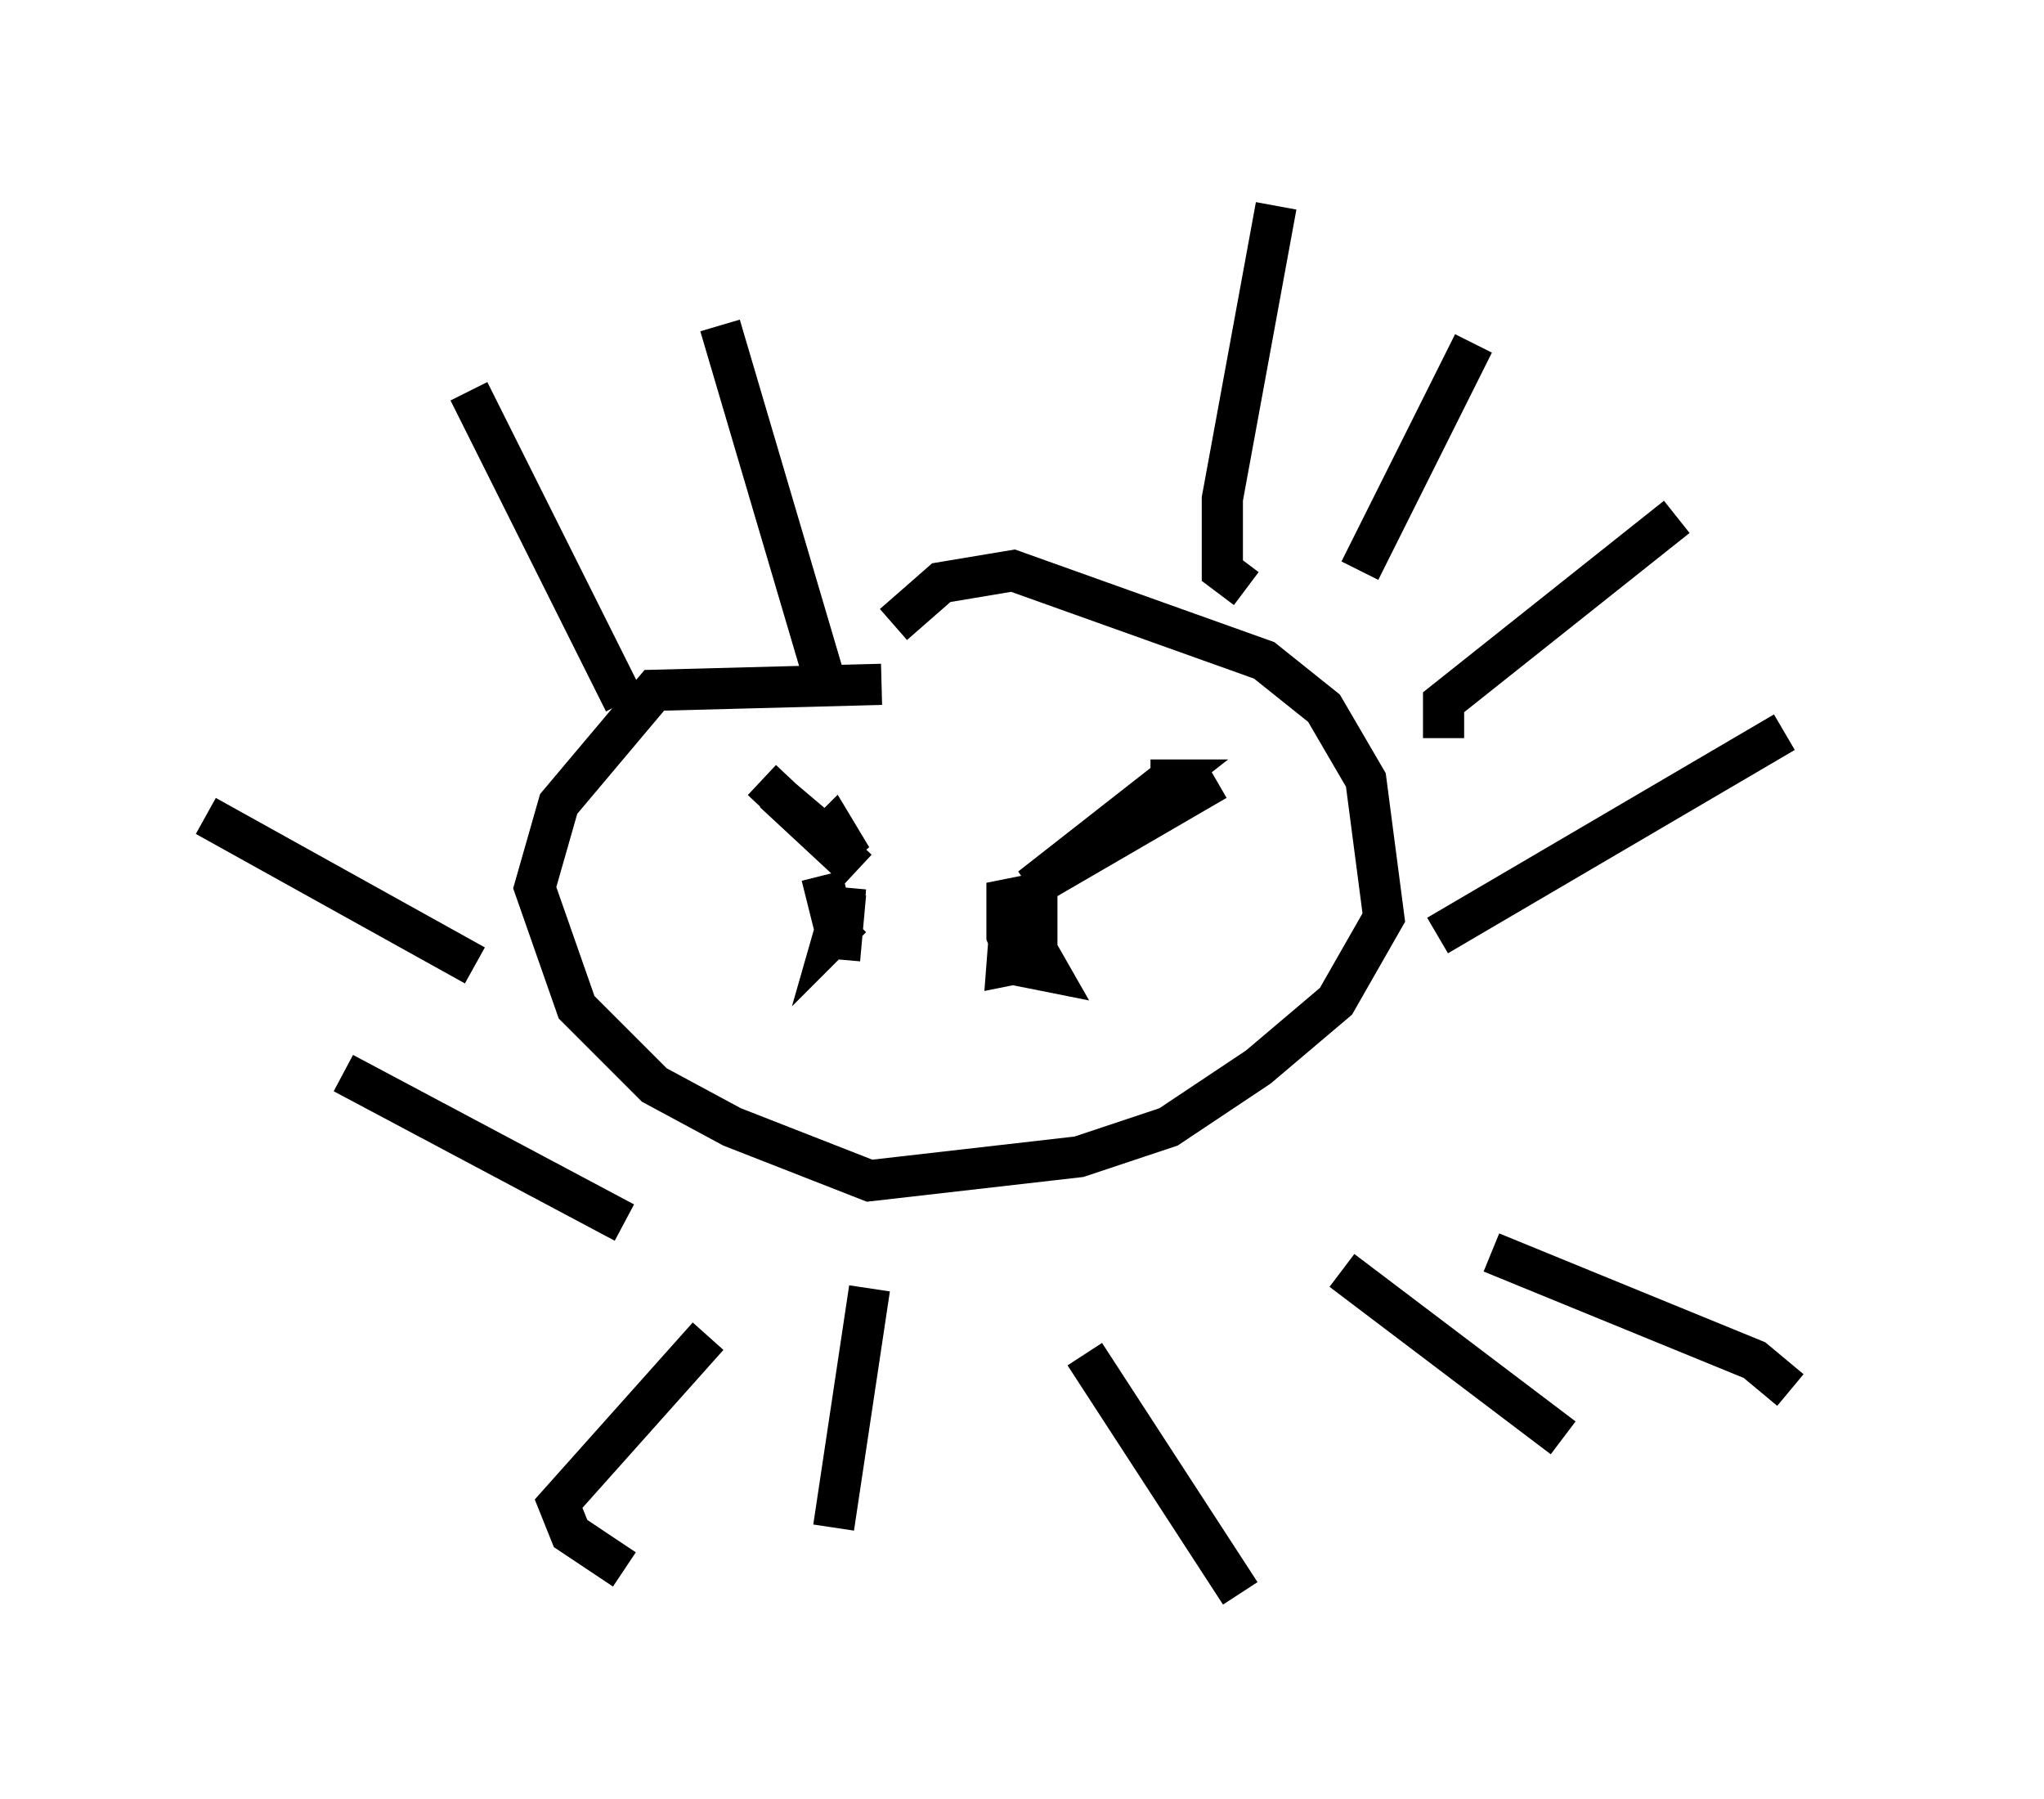 <?xml version="1.0" encoding="utf-8" ?>
<svg baseProfile="full" height="43.698" version="1.1" width="49.654" xmlns="http://www.w3.org/2000/svg" xmlns:ev="http://www.w3.org/2001/xml-events" xmlns:xlink="http://www.w3.org/1999/xlink"><defs /><rect fill="white" height="43.698" width="49.654" x="0" y="0" /><path d="M6.017, 10.665 m6.391, 8.57 m-1.017, -9.732 l3.777, 7.553 m2.324, -9.151 l2.615, 8.86 m10.894, -11.765 l-1.307, 7.117 0.0, 1.743 l0.581, 0.436 m5.52, -5.955 l-2.76, 5.52 m7.698, -1.307 l-5.665, 4.503 0.0, 0.872 m8.279, -0.145 l-8.425, 4.939 m9.732, 1.017 l0.0, 0.0 m-36.313, 2.324 l6.827, 3.631 m-10.168, -9.877 l6.536, 3.631 m5.665, 9.006 l-3.631, 4.067 0.291, 0.726 l1.307, 0.872 m5.955, -6.827 l-0.872, 5.81 m6.101, -4.212 l3.777, 5.81 m0.291, -5.81 l0.0, 0.0 m2.179, -2.034 l5.374, 4.067 m-1.743, -4.503 l6.391, 2.615 0.872, 0.726 m-22.078, -17.14 l-5.52, 0.145 -2.324, 2.76 l-0.581, 2.034 1.017, 2.905 l1.888, 1.888 1.888, 1.017 l3.341, 1.307 5.084, -0.581 l2.179, -0.726 2.179, -1.453 l1.888, -1.598 1.162, -2.034 l-0.436, -3.341 -1.017, -1.743 l-1.453, -1.162 -6.101, -2.179 l-1.743, 0.291 -1.162, 1.017 m-1.888, 4.358 l0.0, 0.0 m-1.453, -1.017 l0.0, 0.0 m0.145, 0.436 l2.324, 2.179 -2.034, -1.888 l1.888, 1.598 -0.436, -0.726 l-0.291, 0.291 m0.581, 0.436 l0.0, 0.0 m-0.726, 0.291 l0.0, 0.0 m-0.145, -0.291 l0.0, 0.0 m0.291, 0.436 l0.0, 0.0 m0.0, 0.0 l0.436, 1.743 0.145, -1.453 l-0.145, 1.743 0.145, -1.598 l-0.291, 1.017 0.436, -0.436 m8.86, -3.341 l-4.503, 2.615 3.341, -2.615 l-0.436, 0.0 m-3.341, 2.615 l-0.145, 1.888 0.726, -0.145 l0.0, -1.598 -0.726, 0.145 l0.0, 0.872 0.291, 0.726 l0.726, 0.145 -0.581, -1.017 " fill="none" stroke="black" stroke-width="1" /></svg>